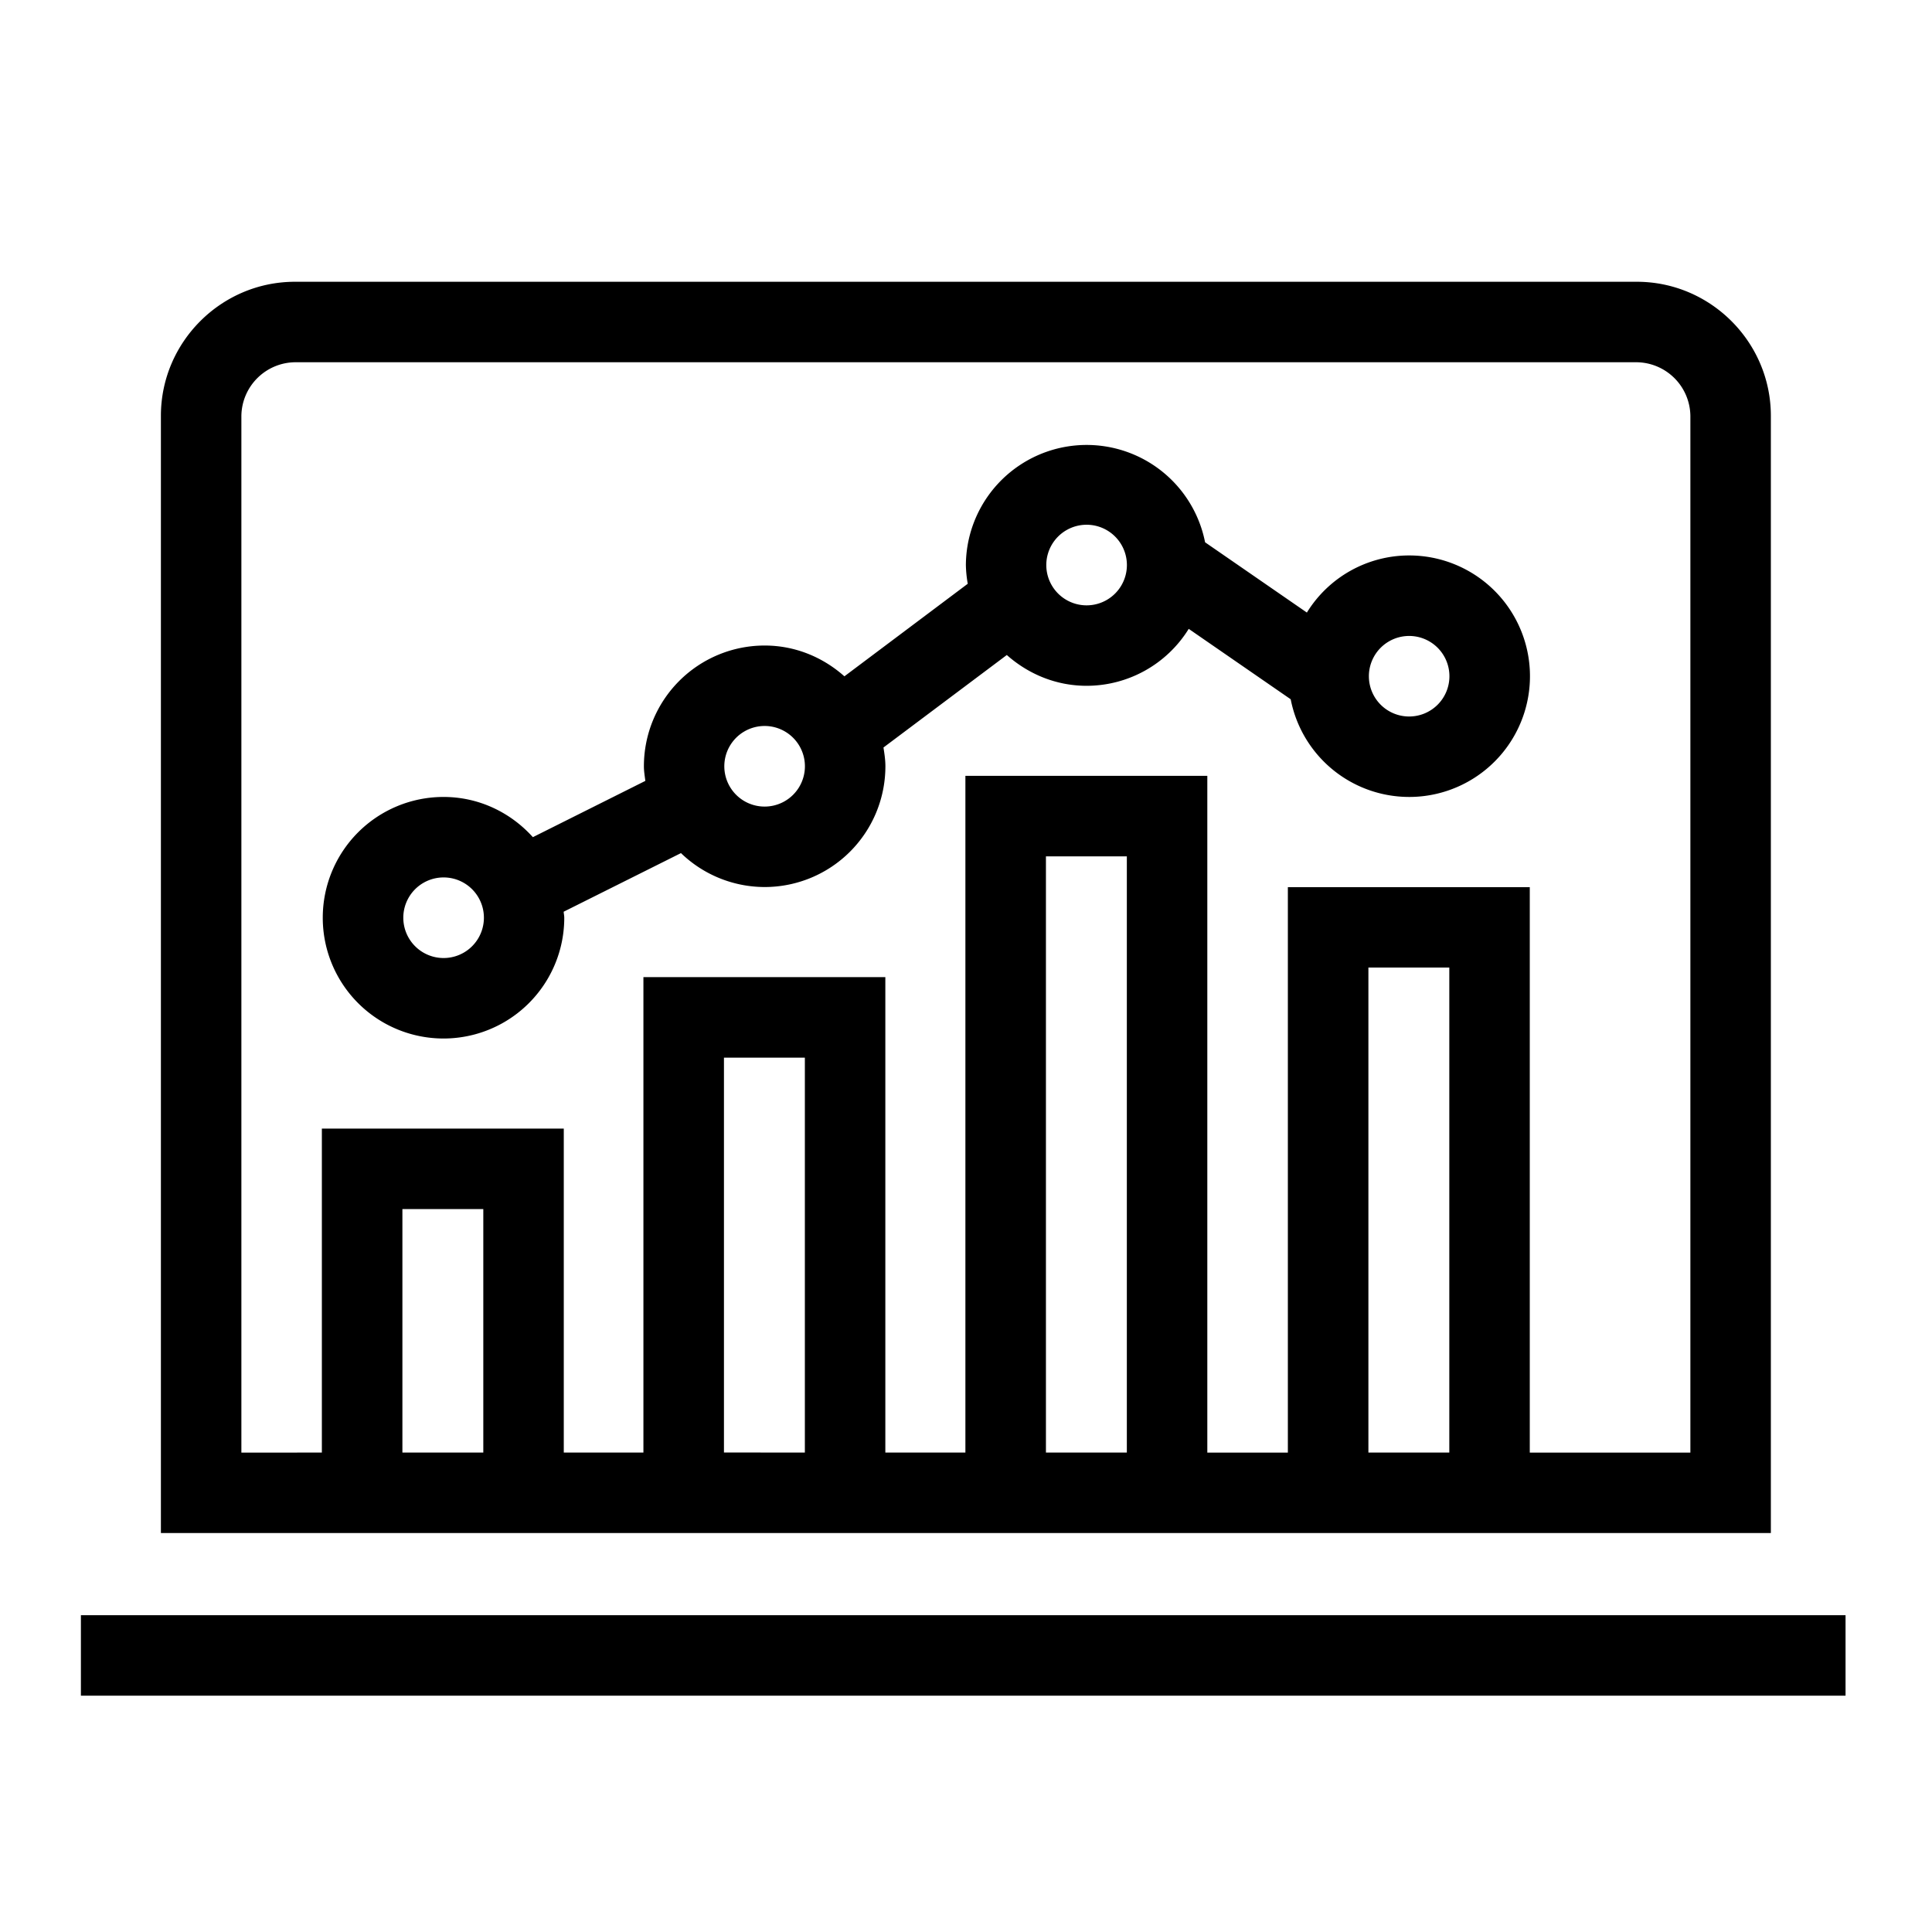<svg xml:space="preserve" viewBox="0 0 32 32" xmlns="http://www.w3.org/2000/svg"><g id="icon">
  <path d="M30.568 26.753v1.333H1.34v-1.333zM5.346 15.2a2 2 0 0 1 2-2c.59 0 1.114.26 1.48.666l1.863-.932c-.01-.08-.024-.16-.024-.242a2 2 0 0 1 2-2c.509 0 .968.196 1.321.51l2.043-1.533a2 2 0 0 1-.031-.31 2 2 0 0 1 3.962-.377l1.686 1.164a1.99 1.99 0 0 1 1.693-.946 2 2 0 1 1-1.961 2.382l-1.689-1.166a1.99 1.99 0 0 1-1.691.943c-.51 0-.969-.197-1.322-.51l-2.043 1.532c.016.102.032.205.032.311a2 2 0 0 1-2 2 2 2 0 0 1-1.386-.562l-1.943.971c.002.034.01.065.01.1a2 2 0 1 1-4 0m17.327-4a.667.667 0 1 0 1.334-.001.667.667 0 0 0-1.334.001M17.33 9.36a.667.667 0 1 0 1.335-.002.667.667 0 0 0-1.335.002m-5.333 3.333a.667.667 0 1 0 1.335-.002.667.667 0 0 0-1.335.002M6.68 15.201a.667.667 0 1 0 1.335-.001.667.667 0 0 0-1.335.001M2.665 25.392V6.887c0-1.221.999-2.22 2.22-2.22h22.226c1.221 0 2.22.999 2.22 2.22v18.505zm5.34-1.333v-4.033h-1.34v4.033zm5.326 0v-6.541h-1.34v6.54zm5.333 0v-9.875h-1.34v9.875zm5.341 0v-8.033h-1.34v8.033zm-18.674 0v-5.366h4.007v5.366h1.319v-7.875h4.007v7.875h1.326V12.85h4.007V24.06h1.334v-9.366h4.007v9.366h2.66V6.887A.9.9 0 0 0 27.111 6H4.885a.9.9 0 0 0-.887.887V24.06z"/>
</g></svg>
